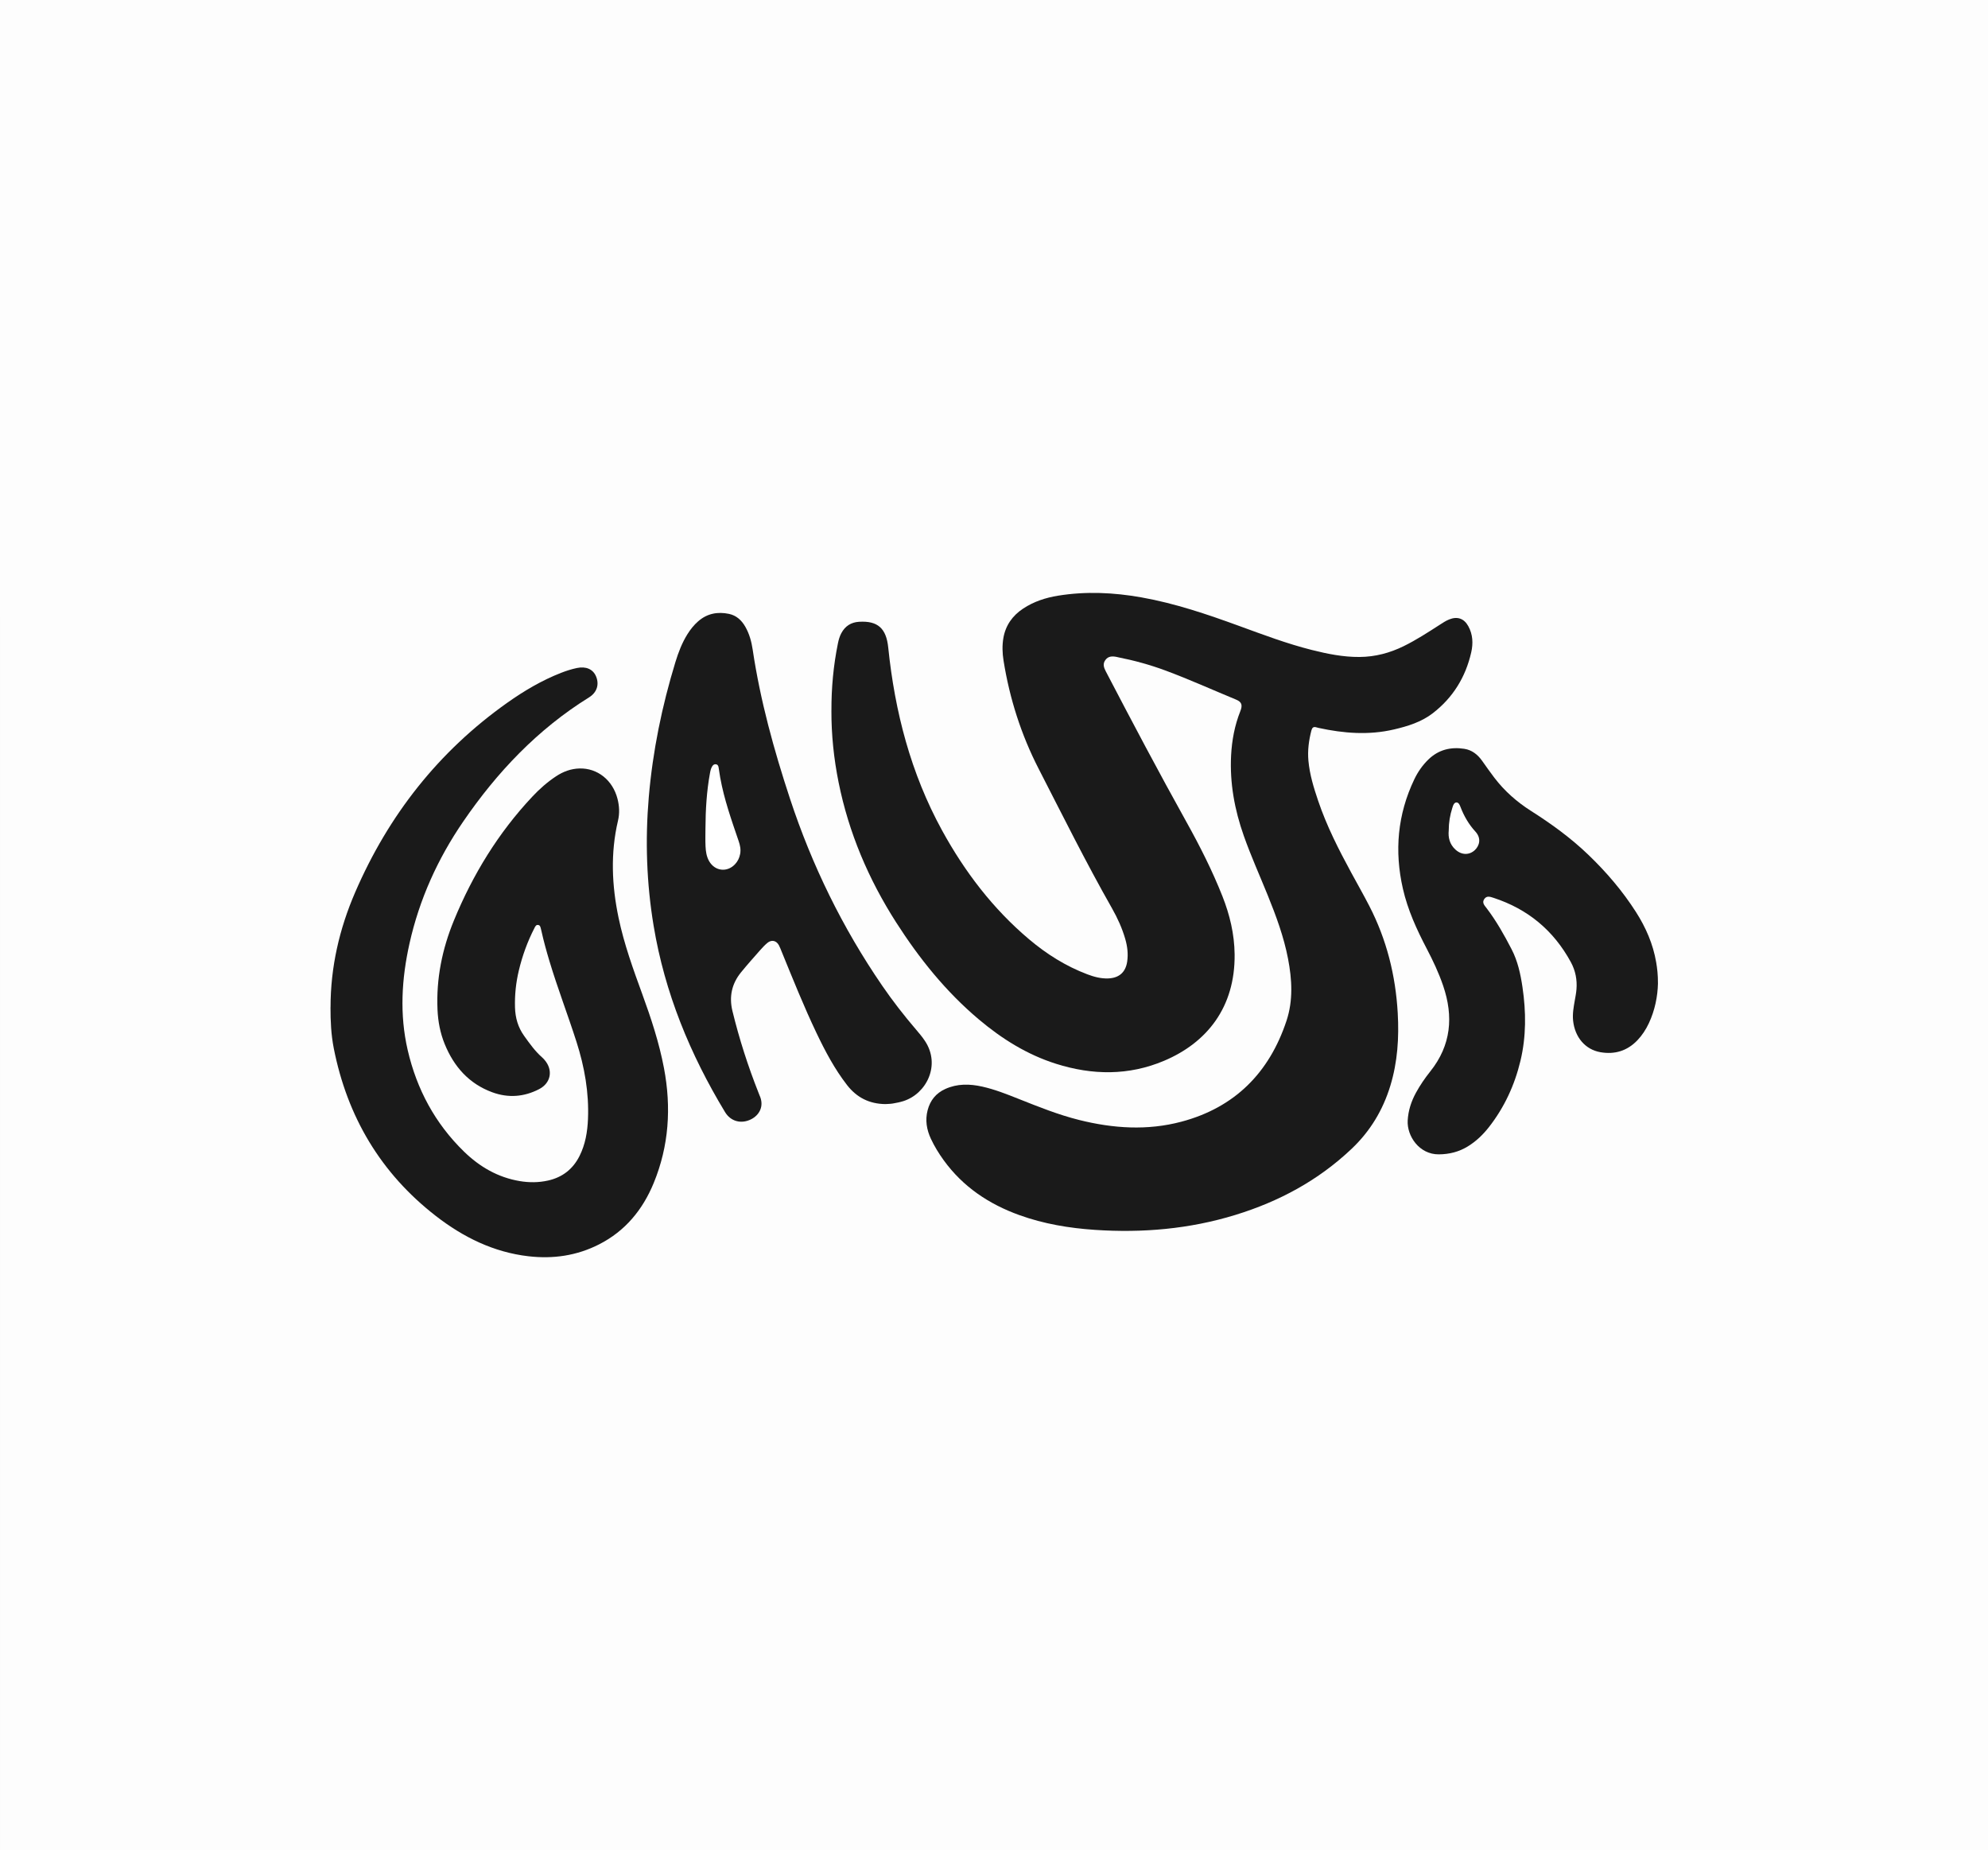 <?xml version="1.0" encoding="UTF-8"?>
<svg id="Layer_2" xmlns="http://www.w3.org/2000/svg" viewBox="0 0 2344.52 2181.58">
  <rect x="0" y="0" width="2344.52" height="2181.58" fill="#808080" stroke="none"/>
  <defs>
    <style>
      .cls-1 {
        fill: #fff;
      }

      .cls-2 {
        fill: #fdfdfd;
      }

      .cls-3 {
        fill: #1a1a1a;
      }
    </style>
  </defs>
  <g id="Layer_1-2" data-name="Layer_1">
    <g>
      <path class="cls-2" d="M0,0c781.5,0,1563.01,0,2344.52,0,0,727.19,0,1454.39,0,2181.58-781.5,0-1563.01,0-2344.51,0C0,1454.39,0,727.2,0,0Z"/>
      <path class="cls-3" d="M980.54,837.69c-.1-26.63,2.35-53.01,7.66-79.12.85-4.17,1.98-8.22,4-11.98,4.47-8.34,11.42-12.86,20.88-13.44,22.17-1.36,32.12,7.8,34.44,30.31,7.8,75.73,26.59,148.34,63.39,215.5,26.76,48.83,60.06,92.59,102.84,128.66,20.62,17.38,43.2,31.6,68.53,41.18,7.96,3.01,16.07,5.2,24.71,4.86,12.81-.5,20.55-7.28,22.37-20,1.28-8.97.22-17.78-2.29-26.48-3.67-12.72-9.12-24.69-15.62-36.14-30.66-53.93-58.24-109.49-86.56-164.64-20.63-40.17-34.24-82.82-41.37-127.46-1.41-8.84-1.72-17.87-.19-26.69,2.59-14.89,10.71-26.33,23.29-34.66,12.58-8.33,26.6-12.86,41.33-15.24,32.82-5.3,65.55-3.76,98.15,2.02,39.7,7.05,77.7,19.98,115.44,33.74,28.23,10.29,56.35,20.93,85.55,28.27,18.48,4.64,37.08,8.41,56.29,8.26,18.45-.14,35.73-4.72,52.2-12.83,14.79-7.28,28.57-16.25,42.4-25.15,3.55-2.29,7.06-4.65,11.01-6.25,9.68-3.93,17.61-1.24,22.66,7.95,5.37,9.77,5.81,20.3,3.42,30.84-6.63,29.23-21.6,53.45-45.35,71.78-13.45,10.37-29.51,15.32-45.83,19.13-29.69,6.93-59.26,4.59-88.71-1.8-.92-.2-1.83-.43-2.72-.71-3.55-1.12-5.05.49-5.92,3.84-3.01,11.69-4.57,23.45-3.47,35.56,1.48,16.3,6.25,31.76,11.45,47.12,10.04,29.72,24.23,57.54,39.15,85.01,7.06,13,14.39,25.87,21.17,39.02,20.46,39.64,31.04,81.88,33.56,126.37,1.65,29.12-.18,57.72-8.74,85.74-8.76,28.69-23.67,53.46-45.53,74.2-39.34,37.34-85.68,62.22-137.15,78.04-54.09,16.62-109.48,21.43-165.78,17.63-30.37-2.05-60.15-7.02-88.88-17.35-36-12.96-66.64-33.38-89.35-64.72-5.8-8.01-10.97-16.41-15.15-25.38-5.01-10.75-6.87-21.92-3.84-33.6,3.01-11.61,9.79-20.07,20.84-25.07,14.17-6.41,28.71-6.1,43.47-2.82,14.73,3.27,28.7,8.82,42.67,14.37,23.57,9.36,47.09,18.85,71.77,25.01,40.04,10,80.42,12.7,120.58,2.01,62.93-16.73,103.57-57.7,123.9-118.95,7.95-23.96,6.54-48.67,1.82-73.21-4.99-25.97-14.14-50.61-24.03-75.01-9.44-23.28-19.78-46.21-28.15-69.92-10.82-30.65-16.65-62.09-14.97-94.73.93-17.96,4.21-35.41,10.86-52.17,2.87-7.23,1.71-10.92-4.93-13.66-27.77-11.47-55.17-23.87-83.36-34.33-18.3-6.79-37.09-11.92-56.24-15.71-.46-.09-.91-.24-1.37-.33-5.08-.99-9.89-1.03-13.32,3.78-3.23,4.54-1.75,8.79.55,13.19,31.07,59.57,62.46,118.96,95.15,177.66,15.78,28.33,30.42,57.24,42.38,87.44,8.73,22.04,14.16,44.8,14.43,68.56.71,62.71-32.88,104.31-83.13,125.55-41.85,17.69-84.63,17.11-127.5,3.56-34.13-10.79-63.86-29.42-91.05-52.33-38.82-32.71-70.21-71.79-97.48-114.36-32.63-50.96-55.94-105.76-67.9-165.21-5.62-27.95-8.56-56.17-8.46-84.7Z"/>
      <path class="cls-3" d="M389.82,1187.65c0-47.23,10.37-92.36,29.02-135.49,39.29-90.9,98.34-166.17,179.44-223.57,19.79-14,40.61-26.3,63.28-35.19,6.13-2.4,12.39-4.4,18.84-5.76,10.61-2.23,18.87,1.35,22.46,9.71,4.15,9.66,1.16,19.13-8.19,24.93-60.55,37.6-108.47,88.16-148.42,146.47-30,43.77-51.65,91.57-63.29,143.59-9.35,41.77-11.85,83.83-2.16,125.79,10.65,46.12,32.31,86.55,66.43,119.73,18.4,17.89,39.93,30.42,65.61,34.75,11.21,1.89,22.45,1.85,33.6-.66,16.86-3.8,29.23-13.43,37-28.88,6.9-13.72,9.37-28.53,9.99-43.64,1.29-31.11-4.05-61.31-13.5-90.84-10.23-31.98-22.33-63.34-32-95.51-3.51-11.7-6.77-23.46-9.41-35.39-.2-.92-.41-1.83-.66-2.74-.5-1.8-.81-3.92-3.05-4.3-2.66-.45-3.58,1.77-4.54,3.64-8.21,15.95-14.27,32.69-18.42,50.14-3.39,14.25-4.91,28.68-4.5,43.34.35,12.3,3.55,23.58,10.8,33.67,6.45,8.98,12.81,18,21.2,25.35,1.06.93,2.02,1.98,2.93,3.04,10.22,11.91,7.5,27.11-6.4,34.33-17.82,9.26-36.44,10.66-55.26,3.77-27.54-10.09-45.29-30.24-56.17-56.9-5.29-12.95-7.86-26.56-8.48-40.5-1.62-36.53,5.5-71.54,19.34-105.19,22.27-54.17,52.42-103.42,92.66-146.21,8.38-8.92,17.55-17.01,27.79-23.79,8.4-5.56,17.52-8.97,27.69-9.24,21.14-.55,39.12,13.72,44.78,35.72,2.19,8.52,2.65,17.12.6,25.81-9,38.25-7.31,76.45.69,114.61,6.48,30.91,17.2,60.49,27.99,90.06,10.39,28.48,19.88,57.22,25.54,87.11,8.78,46.36,5.91,91.75-12.16,135.59-12.94,31.39-33.48,56.45-64.21,72.15-26.32,13.46-54.3,17.48-83.49,14.1-41.18-4.76-76.97-22.54-109.14-47.47-65.13-50.48-104.5-117.09-120.42-197.72-3.15-15.94-3.89-32.17-3.86-48.41Z"/>
      <path class="cls-3" d="M1044.18,1301.84c-19-.22-33.83-7.75-45.26-22.49-14.64-18.89-25.72-39.82-35.96-61.27-14.99-31.39-27.88-63.67-41.05-95.84-1.07-2.61-2.02-5.29-3.36-7.75-3.03-5.58-8.7-6.77-13.56-2.7-3.05,2.55-5.81,5.49-8.45,8.48-7.61,8.64-15.29,17.23-22.56,26.14-10.97,13.44-14.31,28.76-10.19,45.66,8.03,32.91,18.33,65.08,30.83,96.56.35.87.63,1.78,1.03,2.62,6.14,13.04-.28,23.71-9.91,28.53-11.57,5.79-23.97,2.56-30.65-8.48-41.25-68.16-71.13-140.68-84.24-219.68-8.36-50.35-10.05-100.87-5.71-151.71,4.64-54.29,15.51-107.31,31.44-159.35,3.52-11.49,7.8-22.65,14.21-32.89,3.51-5.61,7.6-10.73,12.6-15.1,10.57-9.24,22.92-11.53,36.26-8.76,8.79,1.82,14.97,7.53,19.35,15.23,4.73,8.29,7.24,17.34,8.63,26.67,8.95,60.14,25.06,118.47,44.06,176.09,25.92,78.58,61.9,152.19,108.74,220.44,12.24,17.84,25.51,34.9,39.57,51.35,3.82,4.46,7.62,8.94,10.87,13.85,18.78,28.34,1.86,62.25-25.58,70.91-4.02,1.27-8.2,2.09-12.35,2.8-2.99.51-6.08.49-8.76.68Z"/>
      <path class="cls-3" d="M1955.26,1160.13c-.35,14.11-3.36,30.85-10.84,46.64-3.45,7.27-7.77,13.95-13.34,19.78-12,12.55-26.71,17.04-43.64,14.1-17.79-3.1-30.1-17.52-32.2-37.08-.87-8.07.55-15.91,1.94-23.79.78-4.39,1.64-8.79,2.01-13.23.93-11.27-1.18-22.05-6.58-32-20.33-37.46-50.83-62.76-91.36-75.95-3.85-1.25-7.94-2.78-10.83,1.51-2.91,4.31.25,7.42,2.69,10.61,11.59,15.18,20.91,31.8,29.64,48.7,7.18,13.89,10.49,29.14,12.76,44.51,4.3,29.06,4.49,58.15-2.37,86.83-6.85,28.65-18.99,54.99-37.25,78.29-7,8.93-15.12,16.73-24.86,22.69-10.47,6.41-21.75,9.26-34.14,9.36-23.23.2-37.77-21.71-36.75-39.91.66-11.78,4.18-22.55,9.77-32.78,4.86-8.89,10.59-17.23,16.89-25.13,24.59-30.79,27.56-64.69,15.15-101.01-5.18-15.16-11.97-29.58-19.39-43.74-11.8-22.51-22.33-45.55-28.04-70.49-10.21-44.57-6.38-87.71,13.41-129.15,4.17-8.74,9.65-16.63,16.67-23.42,11.92-11.54,26.31-15,42.24-12.55,9.04,1.39,15.82,6.76,21.07,14.16,4.76,6.71,9.46,13.45,14.45,19.98,11.96,15.66,26.52,28.5,43.14,39.06,24.04,15.27,47.04,31.94,67.63,51.72,21.26,20.41,40.34,42.68,56.23,67.56,11.61,18.17,20.12,37.67,23.79,59.08,1.27,7.42,2.17,14.87,2.12,25.64Z"/>
      <path class="cls-1" d="M831.98,976.64c.13-21.84,1.37-43.62,5.34-65.16.51-2.78,1.12-5.54,2.65-7.96,1.06-1.68,2.58-2.8,4.72-2.3,1.87.43,2.5,1.98,2.78,3.67.65,3.94,1.18,7.89,1.88,11.82,4.6,25.75,13.34,50.31,21.75,74.95,1.7,4.97,2.79,9.91,1.8,15.18-.89,4.76-2.91,8.94-6.25,12.39-9.42,9.73-23.61,7.89-30.34-3.83-3.14-5.47-3.96-11.55-4.25-17.64-.34-7.03-.08-14.08-.08-21.12Z"/>
      <path class="cls-1" d="M1708.54,979.22c.03-9.62,1.52-18.12,4.18-26.42.5-1.55.94-3.18,1.78-4.55,1.66-2.7,4.44-2.8,6.23-.26.8,1.13,1.28,2.49,1.79,3.79,4.09,10.59,9.73,20.33,17.4,28.65,7.52,8.15,4.69,16.89-.49,21.82-6.53,6.21-15.59,6.12-22.78-.32-7.09-6.34-8.93-14.53-8.11-22.72Z"/>
    </g>
  </g>
</svg>